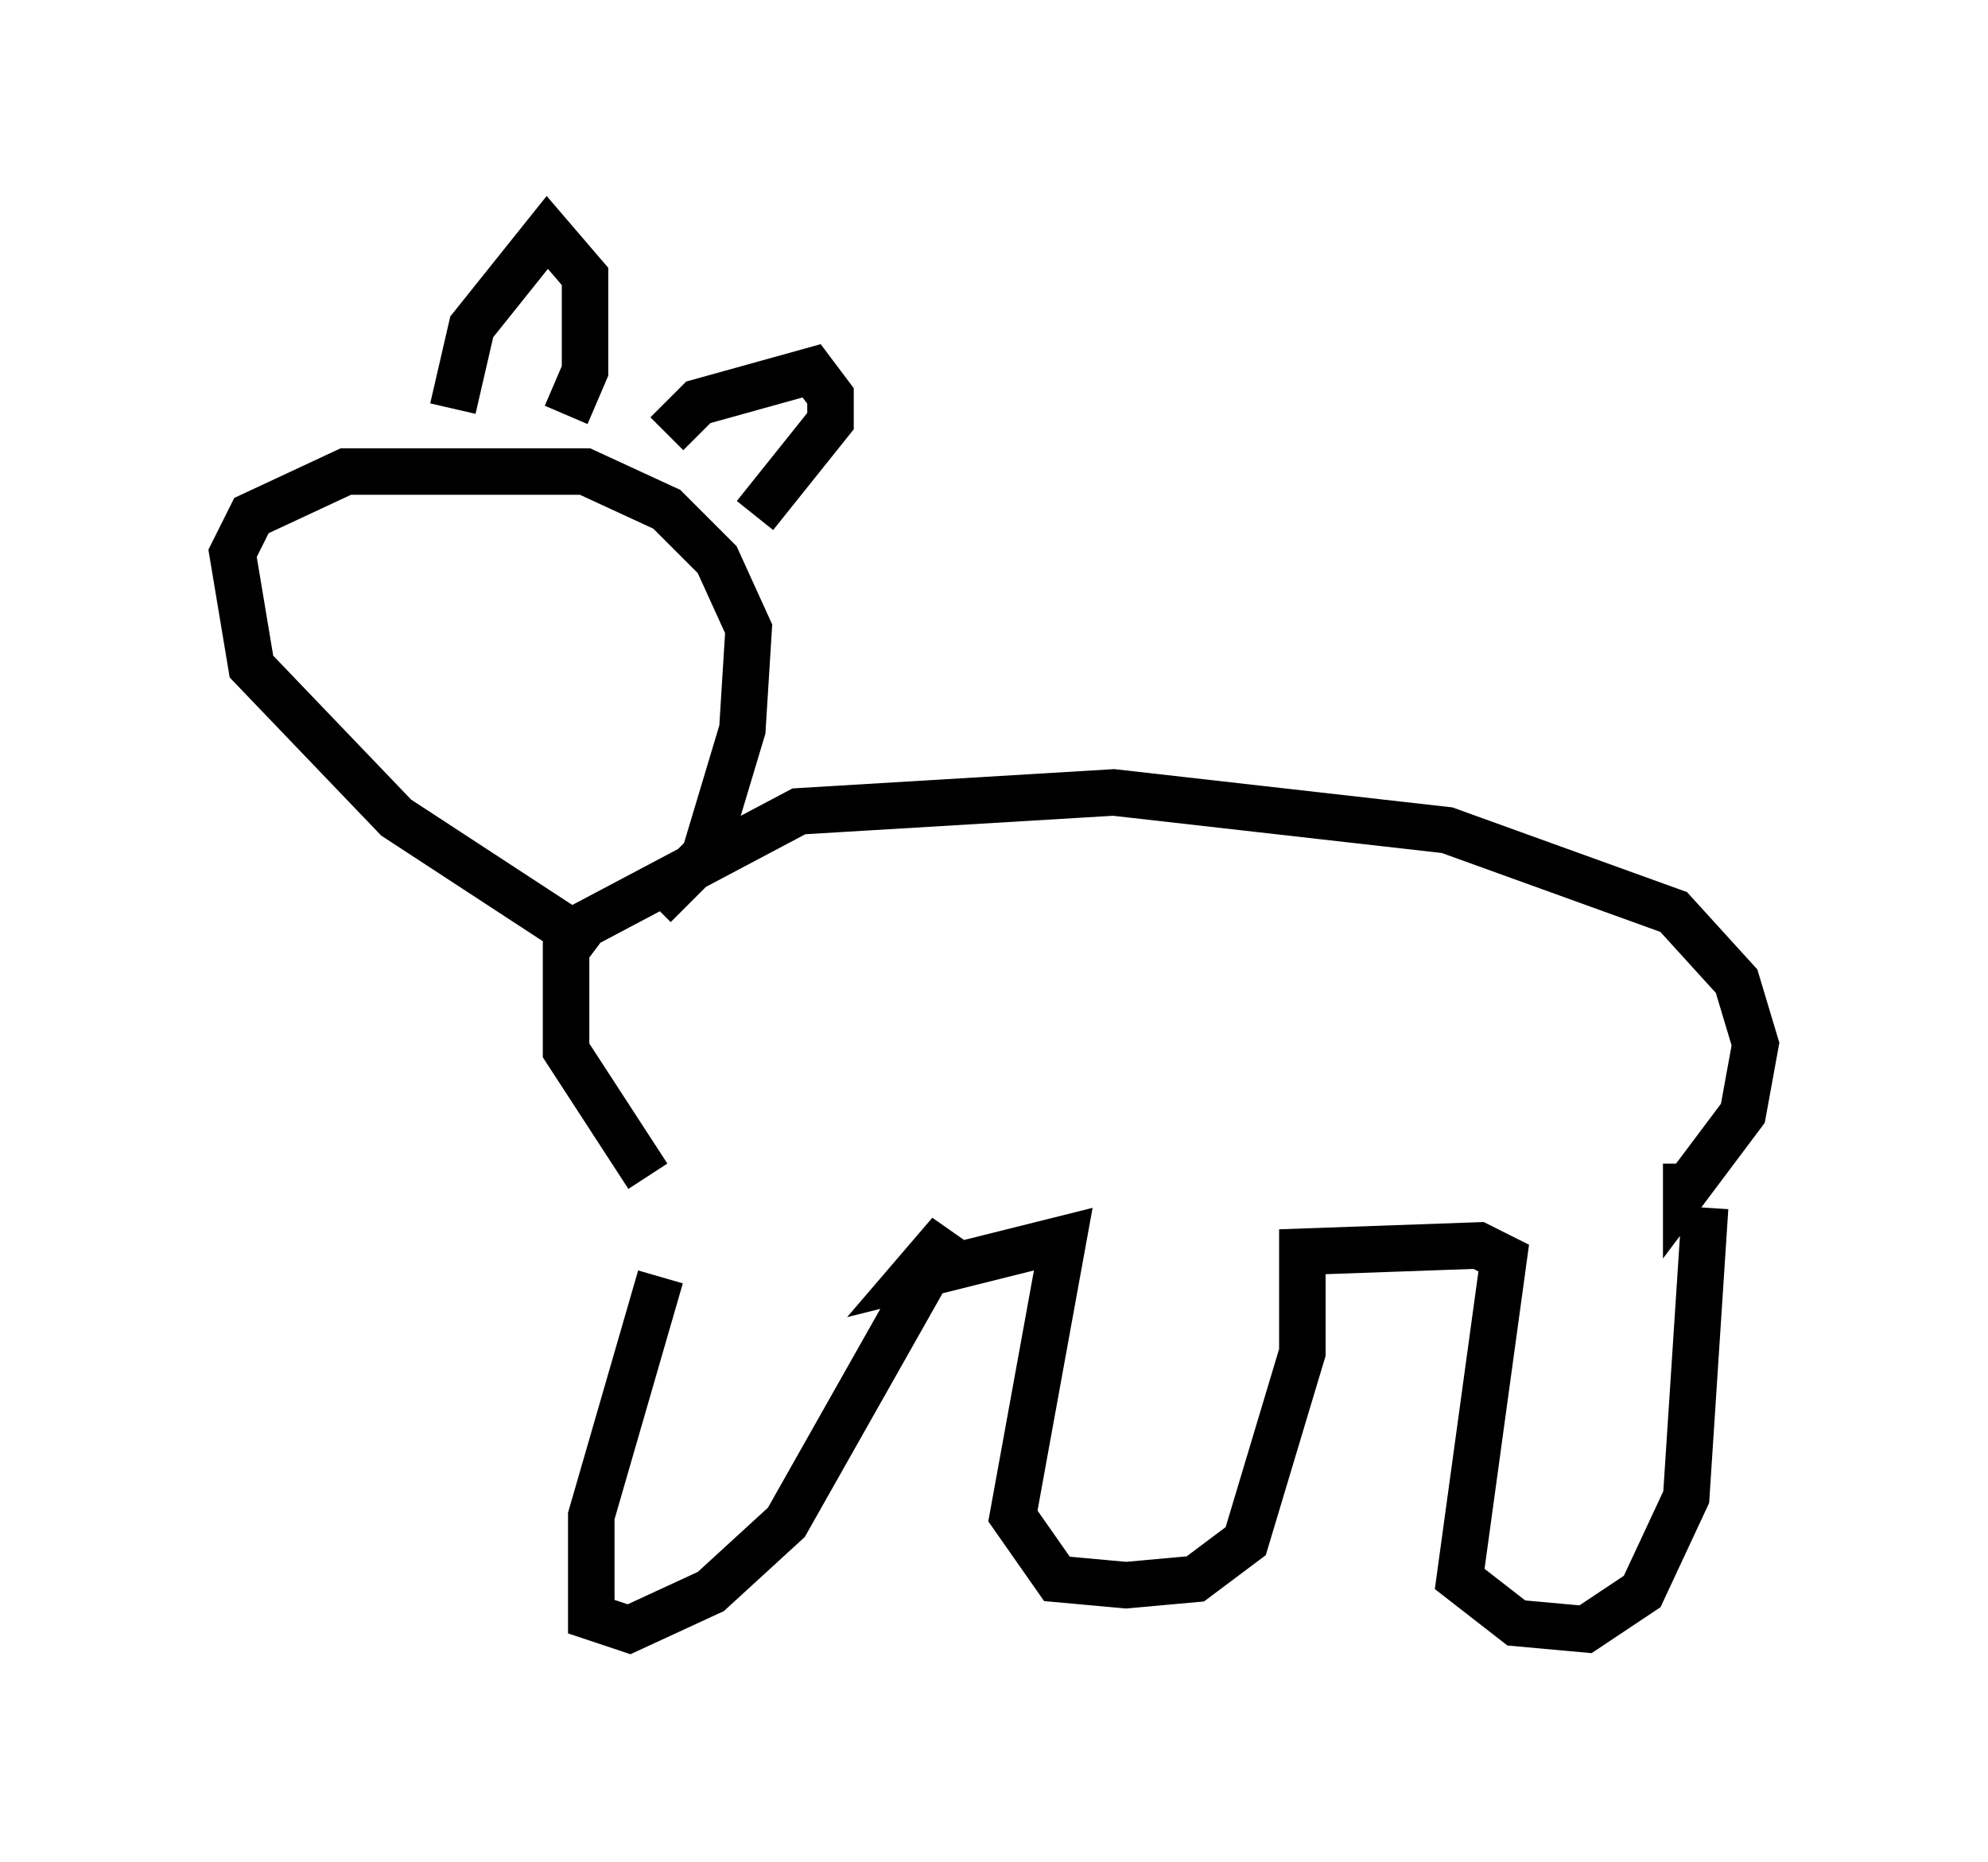 <?xml version="1.0" encoding="utf-8" ?>
<svg baseProfile="full" height="40.04" version="1.1" width="42.747" xmlns="http://www.w3.org/2000/svg" xmlns:ev="http://www.w3.org/2001/xml-events" xmlns:xlink="http://www.w3.org/1999/xlink"><defs /><rect fill="white" height="40.04" width="42.747" x="0" y="0" /><path d="M15.149, 25.703 m-0.947, 1.759 l-1.488, 5.142 0.0, 2.165 l0.812, 0.271 1.759, -0.812 l1.624, -1.488 3.518, -6.225 l-0.812, 0.947 3.248, -0.812 l-1.083, 5.954 0.947, 1.353 l1.488, 0.135 1.488, -0.135 l1.083, -0.812 1.218, -4.059 l0.0, -2.165 3.789, -0.135 l0.541, 0.271 -0.947, 6.901 l1.218, 0.947 1.488, 0.135 l1.218, -0.812 0.947, -2.03 l0.406, -6.225 m-0.406, -0.947 l0.0, 0.541 1.218, -1.624 l0.271, -1.488 -0.406, -1.353 l-1.353, -1.488 -4.871, -1.759 l-7.172, -0.812 -6.766, 0.406 l-4.601, 2.436 -0.406, 0.541 l0.0, 2.165 1.759, 2.706 m-1.894, -5.413 l-3.518, -2.3 -3.112, -3.248 l-0.406, -2.436 0.406, -0.812 l2.03, -0.947 5.142, 0.0 l1.759, 0.812 1.083, 1.083 l0.677, 1.488 -0.135, 2.165 l-0.812, 2.706 -1.083, 1.083 m-4.33, -10.69 l0.406, -1.759 1.624, -2.03 l0.812, 0.947 0.0, 2.03 l-0.406, 0.947 m2.165, 0.406 l0.677, -0.677 2.436, -0.677 l0.406, 0.541 0.0, 0.541 l-1.624, 2.03 m-9.607, 4.195 " fill="none" stroke="black" stroke-width="1" /></svg>
